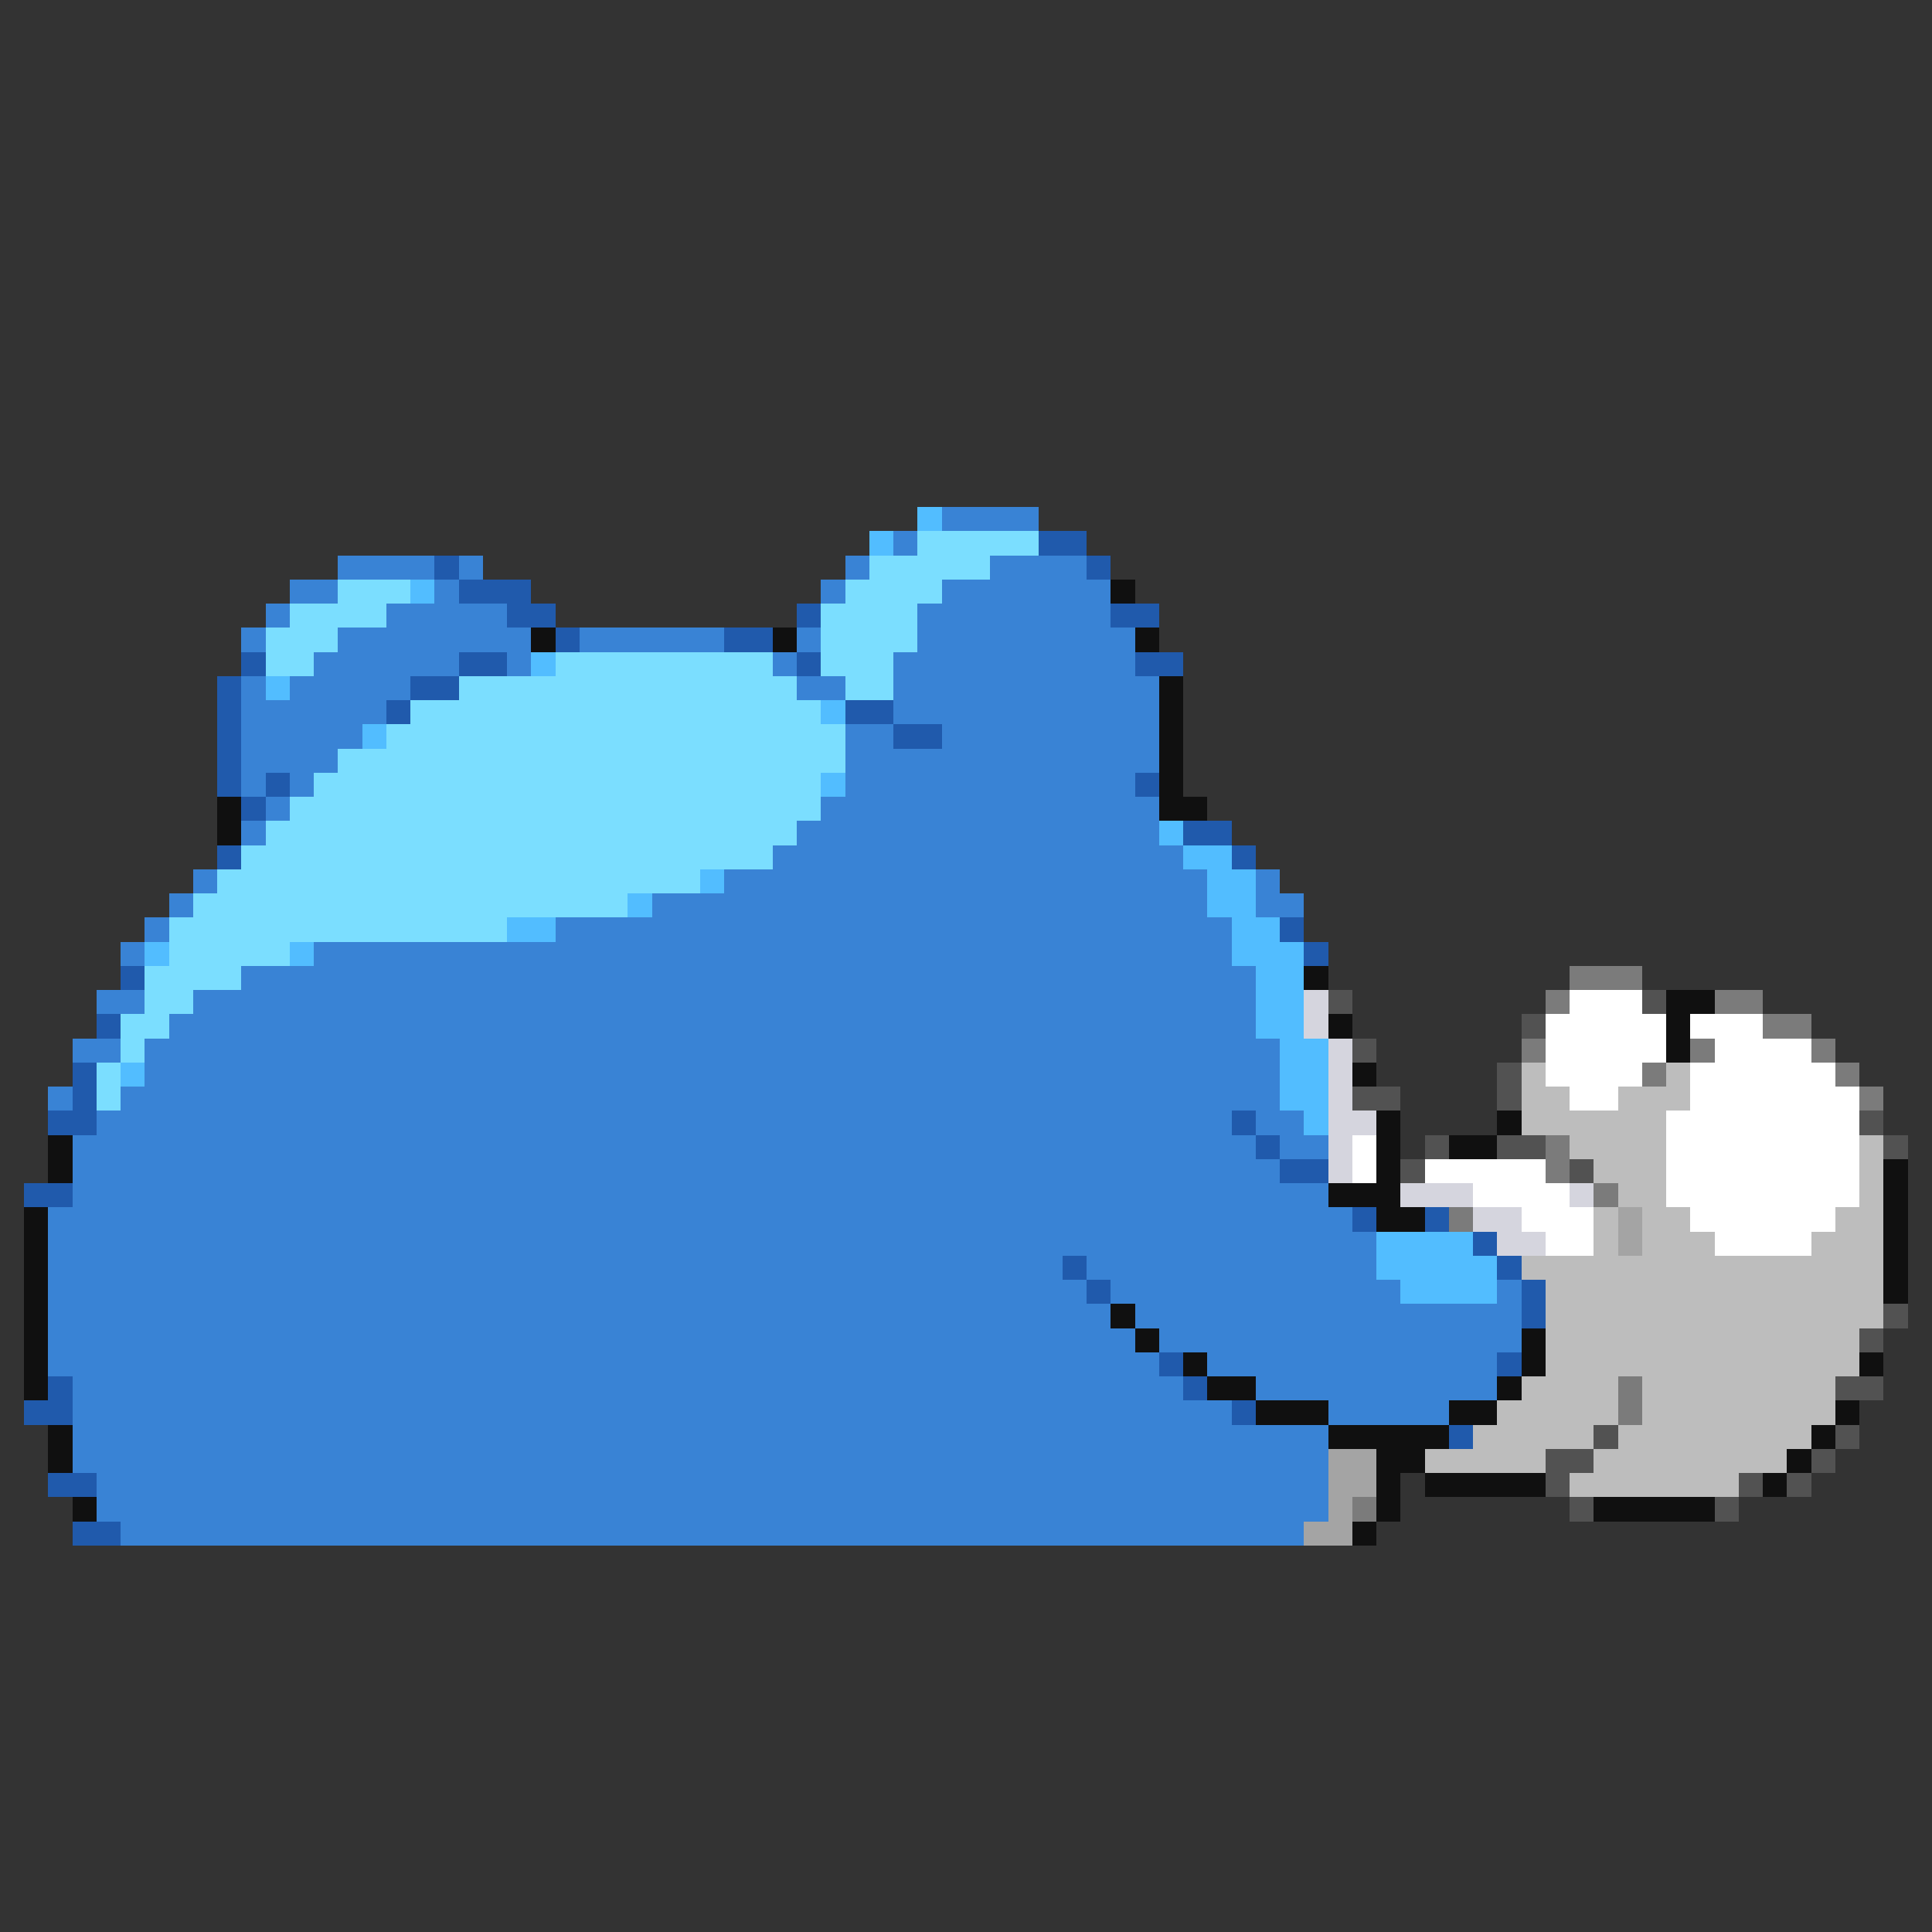 <svg xmlns="http://www.w3.org/2000/svg" viewBox="0 -0.5 80 80" shape-rendering="crispEdges">
<rect x="0" y="-0.5" width="80" height="80" fill="#333333" stroke="none"/>
<path stroke="#52bdff" d="M38 21h1M36 22h1M17 24h1M22 27h1M11 28h1M34 29h1M15 30h1M34 32h1M48 34h1M49 35h2M29 36h1M50 36h2M26 37h1M50 37h2M21 38h2M51 38h2M6 39h1M12 39h1M51 39h3M52 40h2M52 41h2M52 42h2M53 43h2M5 44h1M53 44h2M53 45h2M54 46h1M57 51h4M57 52h5M58 53h4" />
<path stroke="#3983d5" d="M39 21h4M37 22h1M14 23h4M19 23h1M35 23h1M41 23h4M12 24h2M18 24h1M34 24h1M39 24h7M11 25h1M16 25h5M38 25h8M10 26h1M14 26h8M24 26h6M33 26h1M38 26h9M13 27h6M21 27h1M32 27h1M37 27h10M10 28h1M12 28h5M33 28h2M37 28h11M10 29h6M37 29h11M10 30h5M35 30h2M39 30h9M10 31h4M35 31h13M10 32h1M12 32h1M35 32h12M11 33h1M34 33h14M10 34h1M33 34h15M32 35h17M8 36h1M30 36h20M52 36h1M7 37h1M27 37h23M52 37h2M6 38h1M23 38h28M5 39h1M13 39h38M10 40h42M4 41h2M8 41h44M7 42h45M3 43h2M6 43h47M6 44h47M2 45h1M5 45h48M4 46h47M52 46h2M3 47h49M53 47h2M3 48h50M3 49h52M2 50h54M2 51h55M2 52h42M45 52h12M2 53h43M46 53h12M62 53h1M2 54h44M47 54h16M2 55h45M48 55h15M2 56h46M50 56h12M3 57h46M52 57h10M3 58h48M55 58h5M3 59h52M3 60h52M4 61h51M4 62h51M5 63h49" />
<path stroke="#7bdeff" d="M38 22h5M36 23h5M14 24h3M35 24h4M12 25h4M34 25h4M11 26h3M34 26h4M11 27h2M23 27h9M34 27h3M19 28h14M35 28h2M17 29h17M16 30h19M14 31h21M13 32h21M12 33h22M11 34h22M10 35h22M9 36h20M8 37h18M7 38h14M7 39h5M6 40h4M6 41h2M5 42h2M5 43h1M4 44h1M4 45h1" />
<path stroke="#205aac" d="M43 22h2M18 23h1M45 23h1M19 24h3M21 25h2M33 25h1M46 25h2M23 26h1M30 26h2M10 27h1M19 27h2M33 27h1M47 27h2M9 28h1M17 28h2M9 29h1M16 29h1M35 29h2M9 30h1M37 30h2M9 31h1M9 32h1M11 32h1M47 32h1M10 33h1M49 34h2M9 35h1M51 35h1M53 38h1M54 39h1M5 40h1M4 42h1M3 44h1M3 45h1M2 46h2M51 46h1M52 47h1M53 48h2M1 49h2M56 50h1M59 50h1M61 51h1M44 52h1M62 52h1M45 53h1M63 53h1M63 54h1M48 56h1M62 56h1M2 57h1M49 57h1M1 58h2M51 58h1M60 59h1M2 61h2M3 63h2" />
<path stroke="#101010" d="M46 24h1M22 26h1M32 26h1M47 26h1M48 28h1M48 29h1M48 30h1M48 31h1M48 32h1M9 33h1M48 33h2M9 34h1M54 40h1M69 41h2M55 42h1M69 42h1M69 43h1M56 44h1M57 46h1M62 46h1M2 47h1M57 47h1M60 47h2M2 48h1M57 48h1M78 48h1M55 49h3M78 49h1M1 50h1M57 50h2M78 50h1M1 51h1M78 51h1M1 52h1M78 52h1M1 53h1M78 53h1M1 54h1M46 54h1M1 55h1M47 55h1M63 55h1M1 56h1M49 56h1M63 56h1M77 56h1M1 57h1M50 57h2M62 57h1M52 58h3M60 58h2M76 58h1M2 59h1M55 59h5M75 59h1M2 60h1M57 60h2M74 60h1M57 61h1M59 61h5M73 61h1M3 62h1M57 62h1M66 62h5M56 63h1" />
<path stroke="#7b7b7b" d="M65 40h3M64 41h1M71 41h2M73 42h2M63 43h1M70 43h1M75 43h1M68 44h1M76 44h1M77 45h1M64 47h1M64 48h1M66 49h1M60 50h1M67 57h1M67 58h1M56 62h1" />
<path stroke="#d5d5de" d="M54 41h1M54 42h1M55 43h1M55 44h1M55 45h1M55 46h2M55 47h1M55 48h1M58 49h3M65 49h1M61 50h2M62 51h2" />
<path stroke="#525252" d="M55 41h1M68 41h1M63 42h1M56 43h1M62 44h1M56 45h2M62 45h1M77 46h1M59 47h1M62 47h2M78 47h1M58 48h1M65 48h1M78 54h1M77 55h1M76 57h2M66 59h1M76 59h1M64 60h2M75 60h1M64 61h1M72 61h1M74 61h1M65 62h1M71 62h1" />
<path stroke="#ffffff" d="M65 41h3M64 42h5M70 42h3M64 43h5M71 43h4M64 44h4M70 44h6M65 45h2M70 45h7M69 46h8M56 47h1M69 47h8M56 48h1M59 48h5M69 48h8M61 49h4M69 49h8M63 50h3M70 50h6M64 51h2M71 51h4" />
<path stroke="#bdbdbd" d="M63 44h1M69 44h1M63 45h2M67 45h3M63 46h6M65 47h4M77 47h1M66 48h3M77 48h1M67 49h2M77 49h1M66 50h1M68 50h2M76 50h2M66 51h1M68 51h3M75 51h3M63 52h15M64 53h14M64 54h14M64 55h13M64 56h13M63 57h4M68 57h8M62 58h5M68 58h8M61 59h5M67 59h8M59 60h5M66 60h8M65 61h7" />
<path stroke="#a4a4a4" d="M67 50h1M67 51h1M55 60h2M55 61h2M55 62h1M54 63h2" />
</svg>